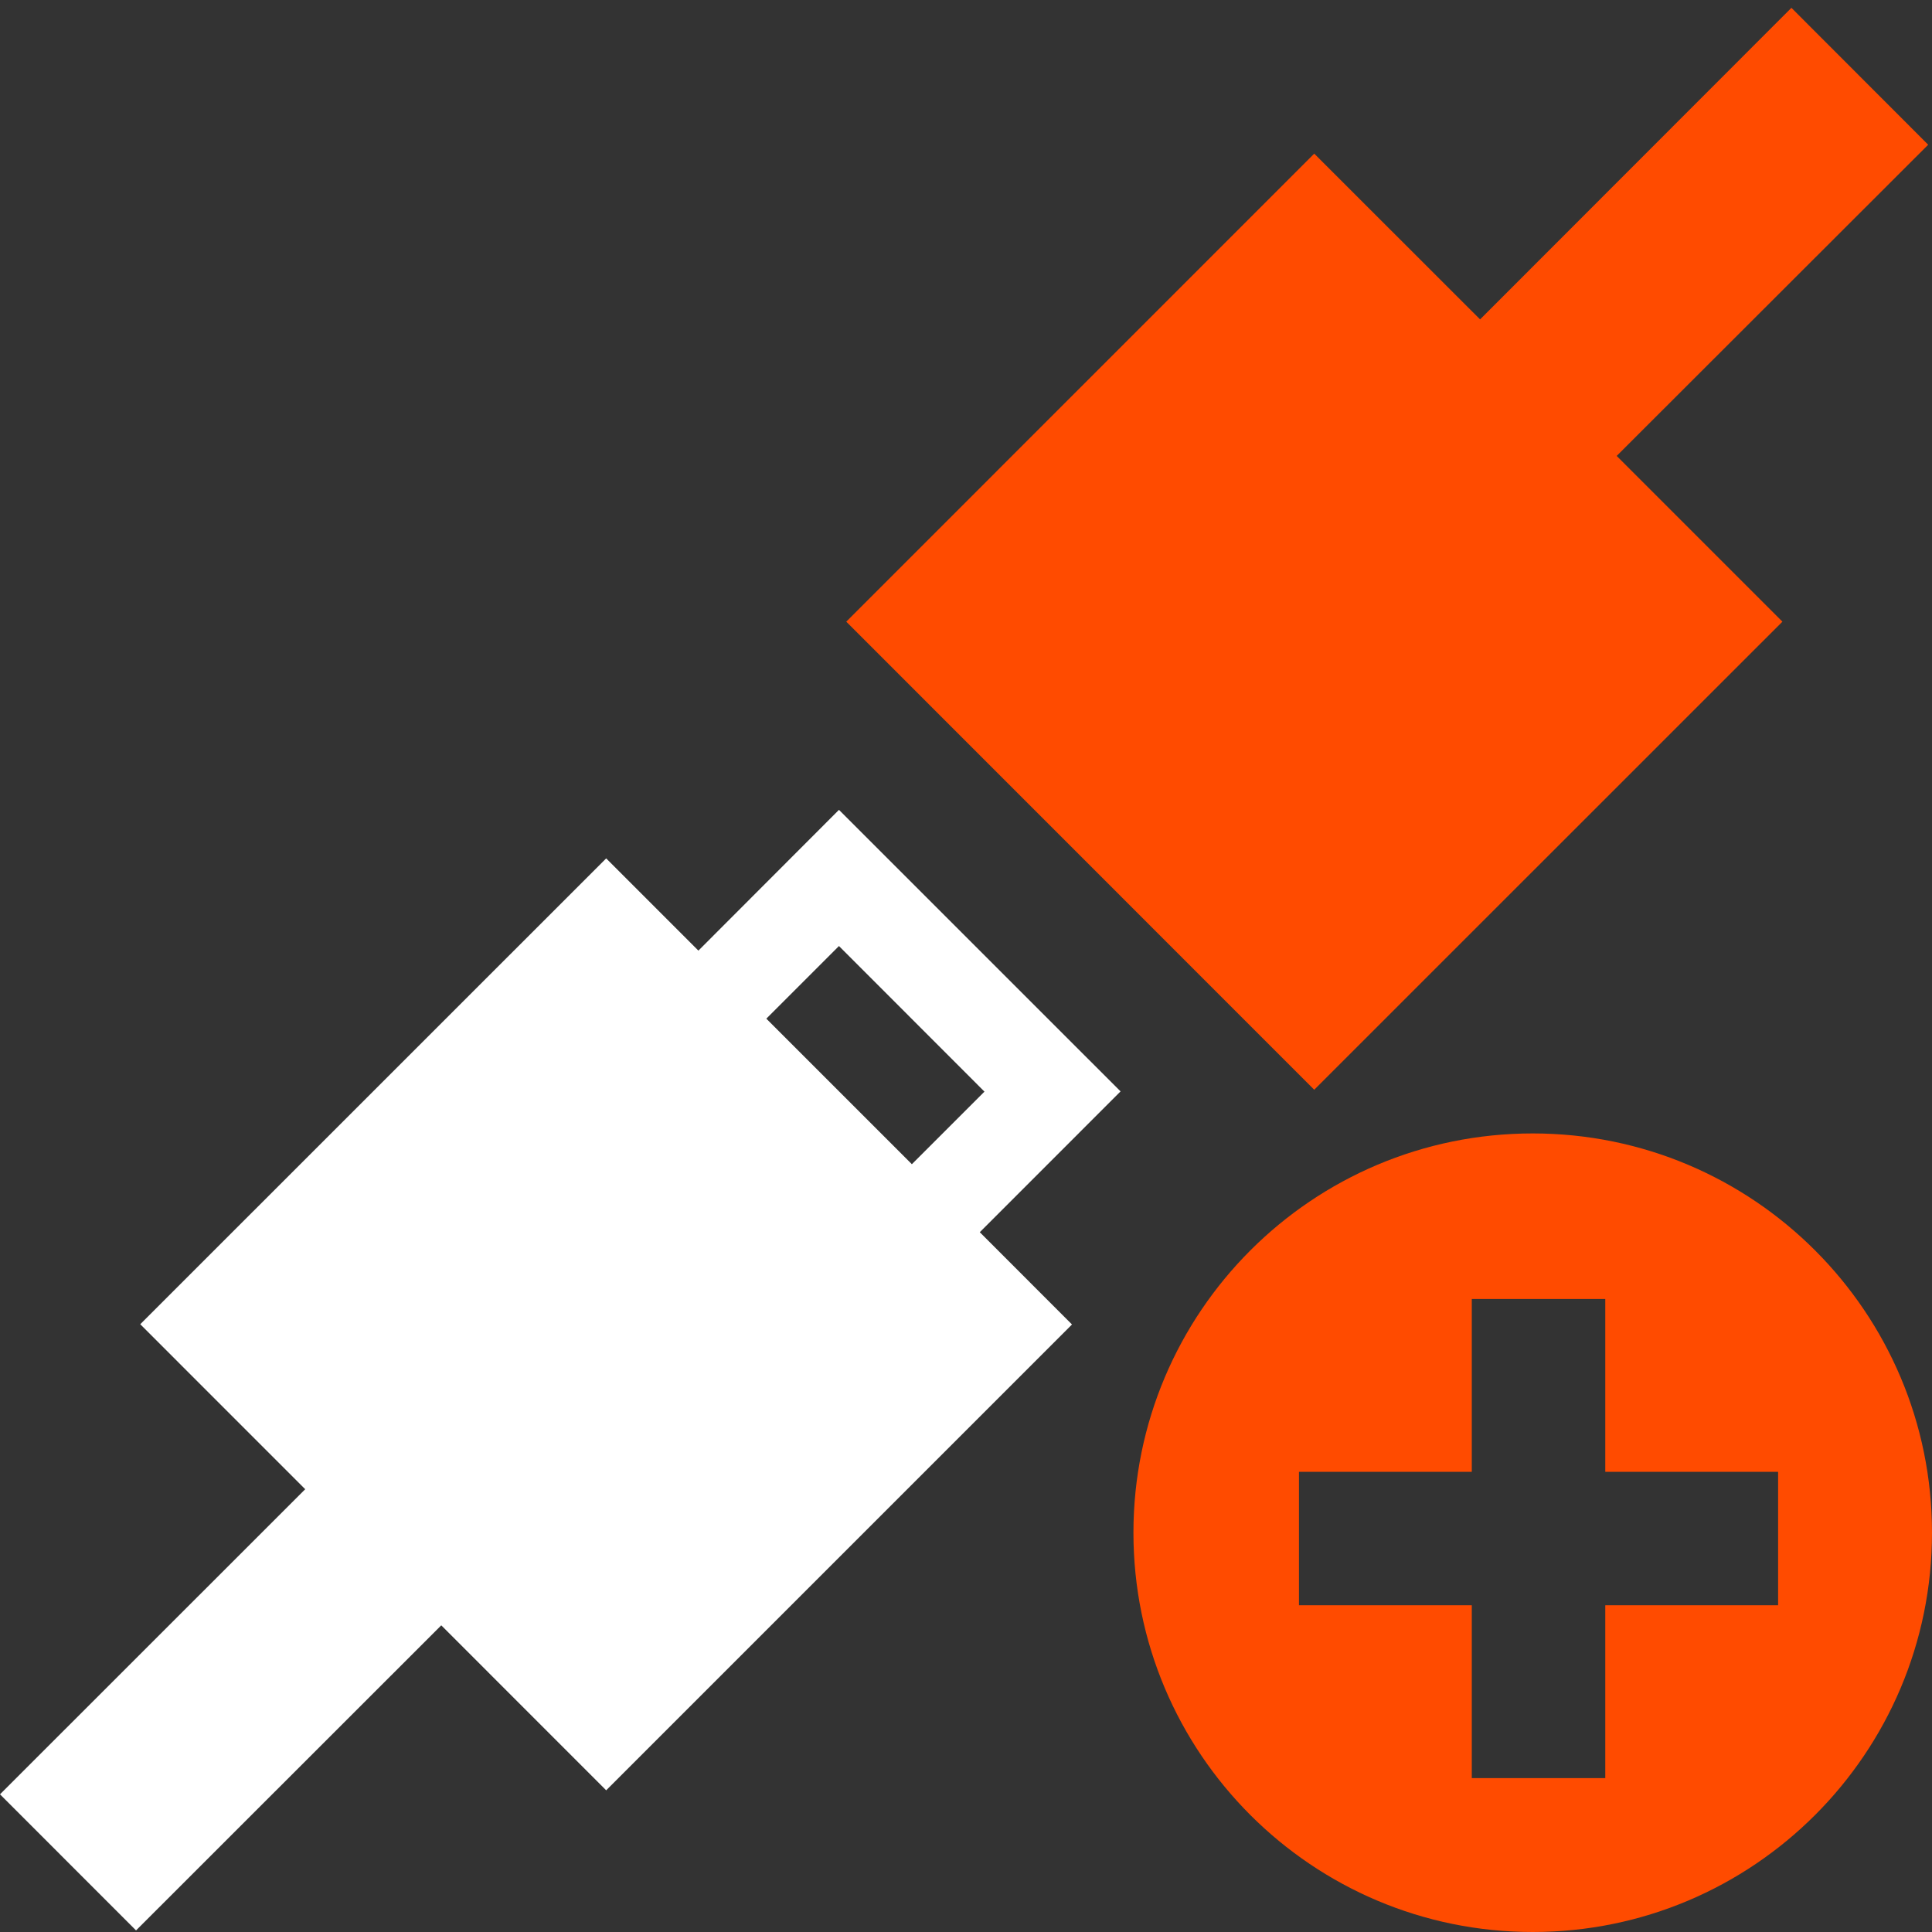 <?xml version="1.0" encoding="UTF-8" standalone="no"?>
<svg width="200px" height="200px" viewBox="0 0 200 200" version="1.1" xmlns="http://www.w3.org/2000/svg" xmlns:xlink="http://www.w3.org/1999/xlink">
    <rect x="0" y="0" width="200" height="200" fill="#333333" stroke="none"/>
    <!-- Generator: Sketch 44.1 (41455) - http://www.bohemiancoding.com/sketch -->
    <title>device-connect</title>
    <desc>Created with Sketch.</desc>
    <defs></defs>
    <g id="Page-1" stroke="none" stroke-width="1" fill="none" fill-rule="evenodd">
        <g id="device-connect">
            <polygon id="Fill-64" fill="#ff4b00" points="199.605 14.983 185.447 0.811 153.218 33.063 136.048 15.904 87.605 64.355 136.048 112.811 184.515 64.355 167.358 47.197"></polygon>
            <path d="M184.069,166.178 L166.178,166.178 L166.178,184.069 L152.359,184.069 L152.359,166.178 L134.469,166.178 L134.469,152.36 L152.359,152.36 L152.359,134.469 L166.178,134.469 L166.178,152.36 L184.069,152.36 L184.069,166.178 Z M158.667,117.333 C135.838,117.333 117.333,135.839 117.333,158.665 C117.333,181.494 135.838,200 158.667,200 C181.494,200 200,181.494 200,158.665 C200,135.839 181.494,117.333 158.667,117.333 L158.667,117.333 Z" id="Fill-121" fill="#ff4b00"></path>
            <path d="M79.329,105.451 L86.849,97.932 L101.911,113.005 L94.396,120.517 L79.329,105.451 Z M86.85,83.836 L72.298,98.408 L62.752,88.861 L14.519,137.084 L31.596,154.163 L0,185.747 L14.083,199.836 L45.679,168.254 L62.752,185.331 L110.972,137.109 L101.427,127.556 L116,112.981 L86.85,83.836 Z" id="Fill-65" fill="white"></path>
        </g>
    </g>
</svg>